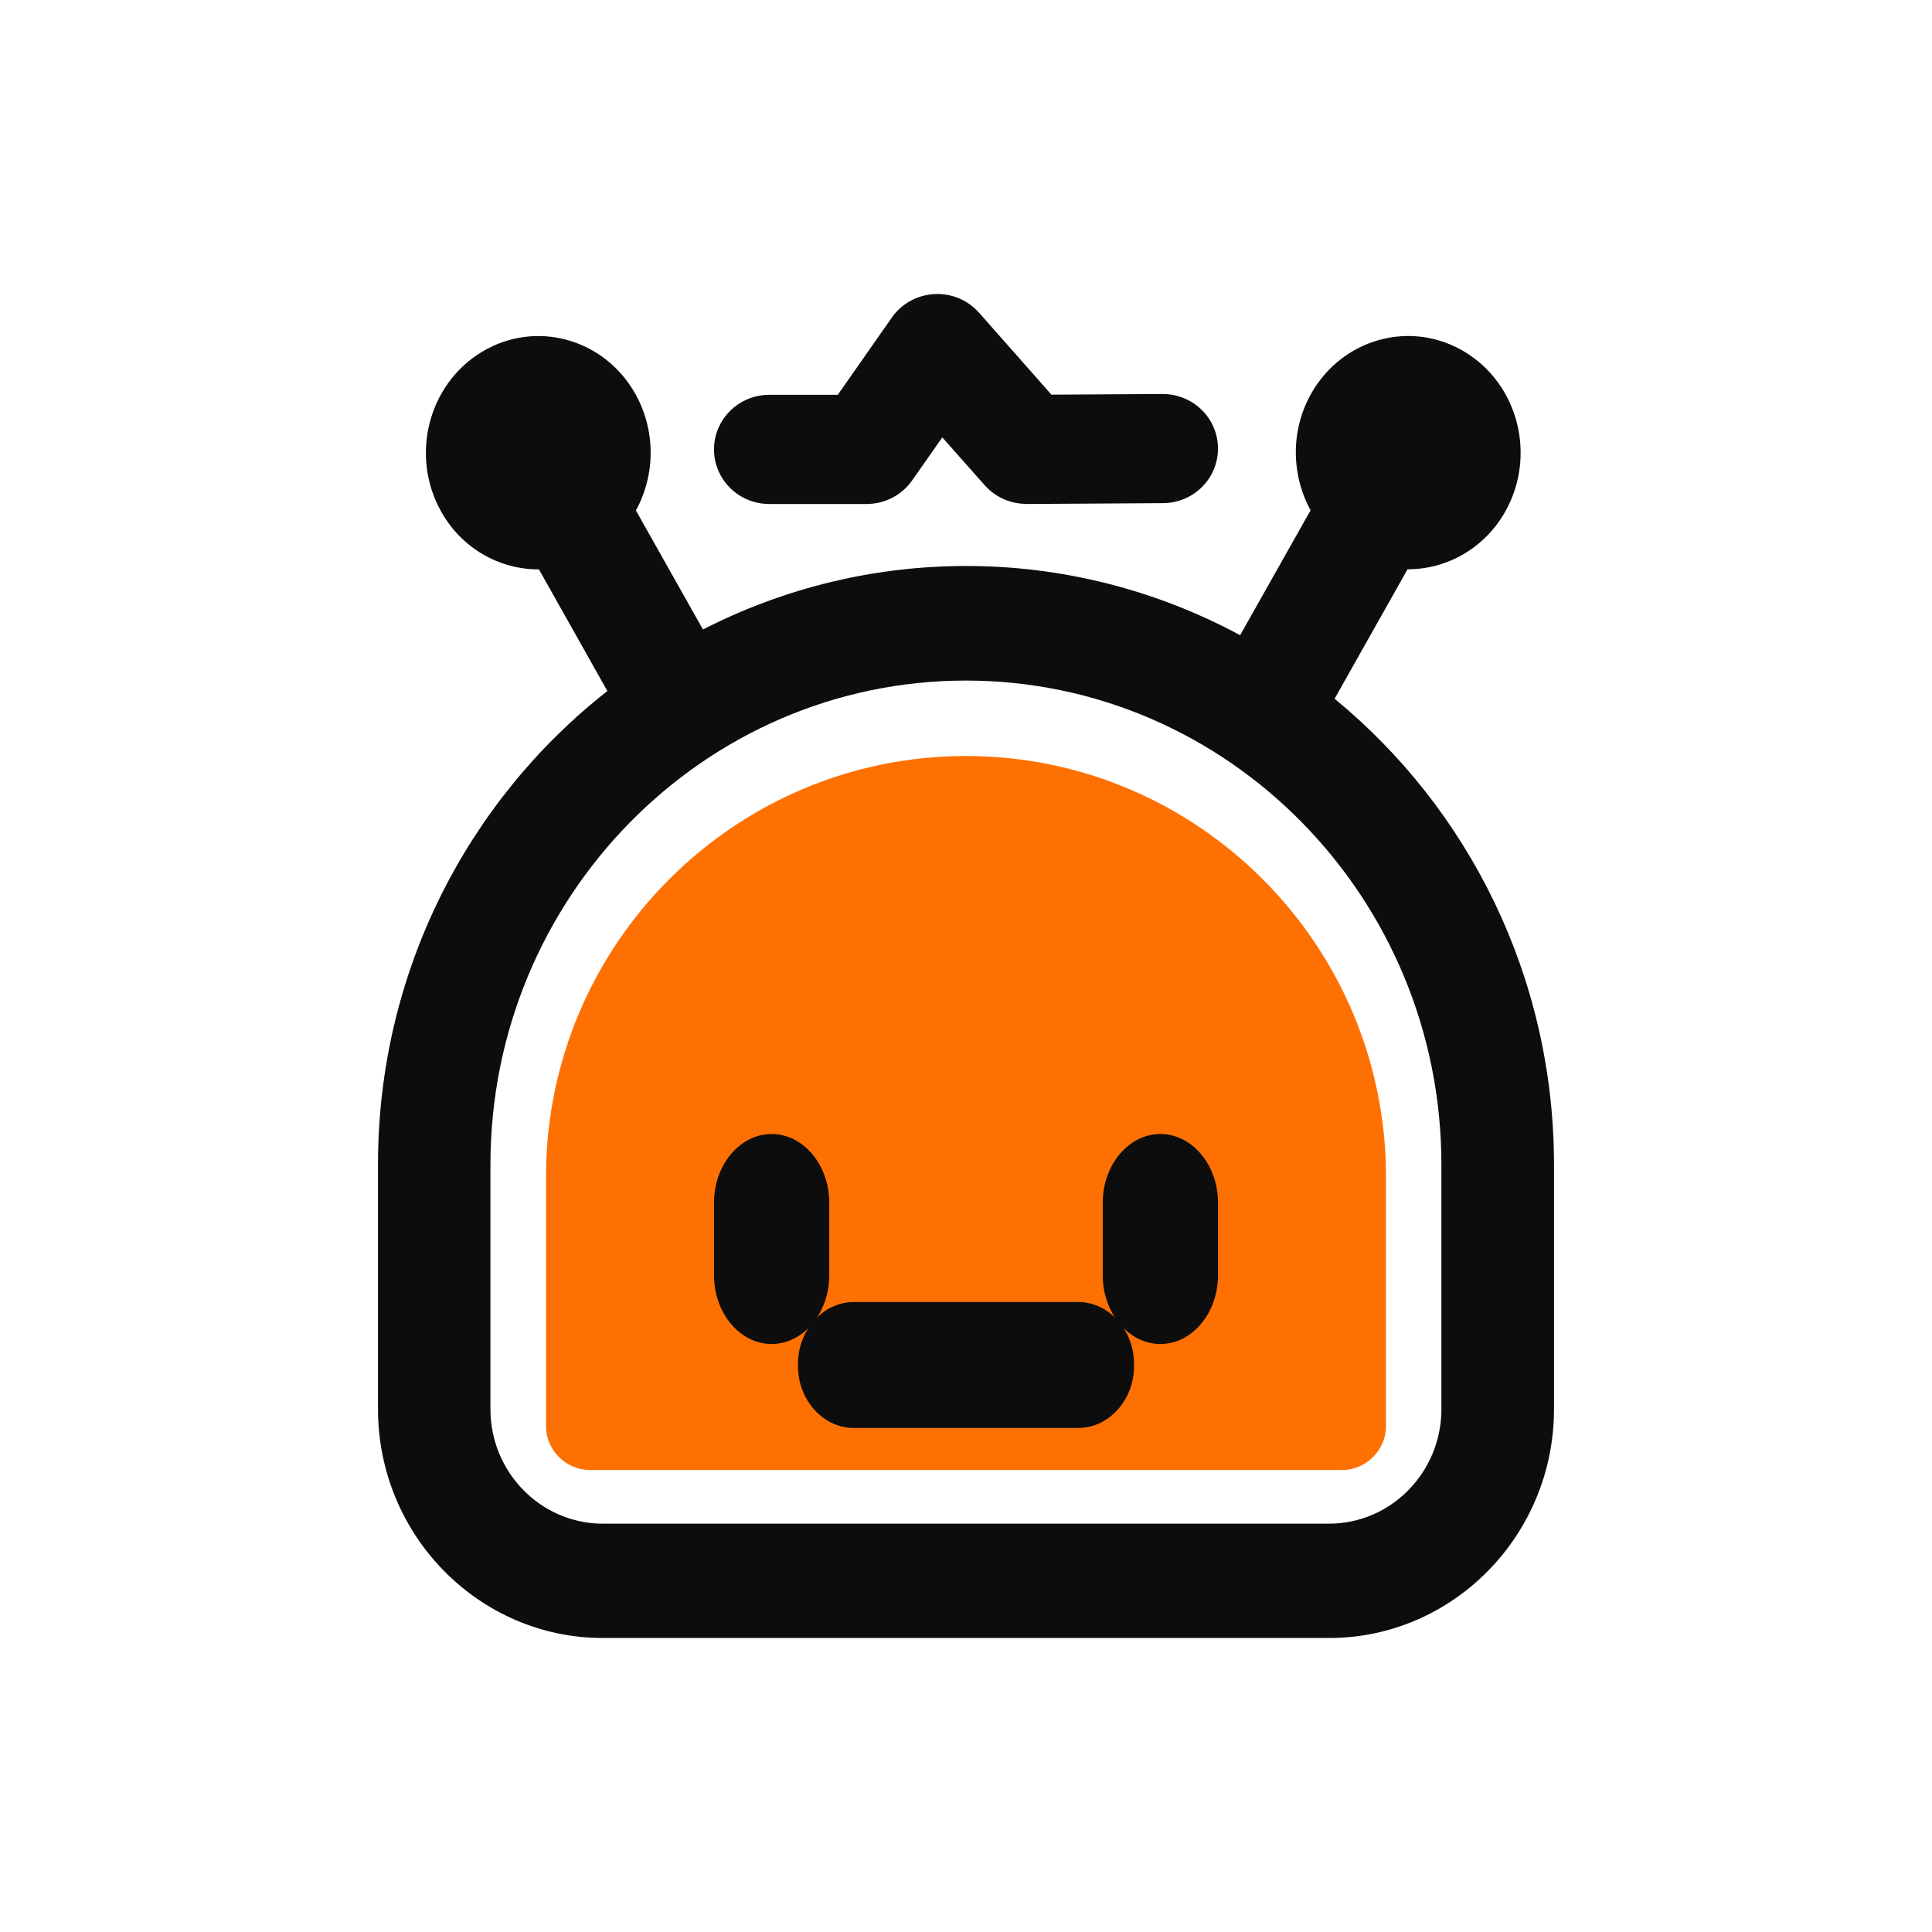 <svg width="46" height="46" viewBox="0 0 46 46" fill="none" xmlns="http://www.w3.org/2000/svg">
<g id="&#230;&#156;&#186;&#229;&#153;&#168;&#228;&#186;&#186; 1">
<rect width="46" height="46" rx="23" fill="white"/>
<path id="Vector" d="M14.041 35C13.475 35 13 34.524 13 33.958V28.017C13 22.492 17.485 18 23 18C28.515 18 33 22.492 33 28.017V33.958C33 34.524 32.525 35 31.959 35H14.041Z" fill="#FF7003"/>
<g id="Vector_2" filter="url(#filter0_d_864_1788)">
<path d="M27.628 28C26.873 28 26.256 27.264 26.256 26.365V24.635C26.256 23.736 26.873 23 27.628 23C28.383 23 29 23.736 29 24.635V26.365C29 27.264 28.383 28 27.628 28ZM18.372 28C17.617 28 17 27.264 17 26.365V24.635C17 23.736 17.617 23 18.372 23C19.127 23 19.744 23.736 19.744 24.635V26.365C19.744 27.264 19.127 28 18.372 28Z" fill="#0D0D0D"/>
</g>
<path id="Vector_3" d="M31.776 16.637L33.513 13.554C34.437 13.557 35.337 13.067 35.839 12.181C36.585 10.856 36.157 9.156 34.878 8.38C33.603 7.606 31.963 8.052 31.217 9.374C30.719 10.26 30.749 11.316 31.204 12.15L29.527 15.124C27.517 14.04 25.276 13.474 23.002 13.476C20.826 13.475 18.68 13.993 16.737 14.988L15.141 12.154C15.373 11.729 15.494 11.25 15.492 10.764C15.489 10.278 15.364 9.8 15.127 9.378C14.381 8.052 12.741 7.606 11.466 8.383C10.191 9.156 9.76 10.859 10.506 12.184C10.739 12.602 11.078 12.95 11.486 13.191C11.895 13.432 12.359 13.559 12.832 13.557L14.461 16.453C11.142 19.055 9 23.14 9 27.725V33.55C9 36.554 11.403 39 14.354 39H31.646C34.597 39 37 36.554 37 33.55V27.725C36.997 23.249 34.959 19.25 31.776 16.637ZM34.319 33.553C34.319 35.055 33.118 36.278 31.642 36.278H14.354C12.879 36.278 11.677 35.055 11.677 33.553V27.728C11.677 21.372 16.757 16.204 22.998 16.204C29.243 16.204 34.319 21.375 34.319 27.728V33.553Z" fill="#0D0D0D"/>
<path id="Vector_4" d="M25.667 34H20.333C19.6 34 19 33.337 19 32.528V32.472C19 31.663 19.6 31 20.333 31H25.667C26.4 31 27 31.663 27 32.472V32.528C27 33.337 26.4 34 25.667 34Z" fill="#0D0D0D"/>
<path id="Vector_5" d="M24.435 11.997C24.053 11.997 23.694 11.834 23.444 11.552L22.436 10.414L21.718 11.438C21.597 11.611 21.435 11.752 21.247 11.85C21.058 11.948 20.848 11.999 20.635 12H18.317C17.589 12 17 11.418 17 10.7C17 9.982 17.589 9.4 18.317 9.4H19.947L21.234 7.561C21.465 7.23 21.837 7.025 22.245 7.002C22.653 6.979 23.045 7.145 23.312 7.447L25.034 9.397L27.668 9.381H27.678C28.027 9.38 28.363 9.515 28.611 9.758C28.859 10.001 28.999 10.331 29 10.676C29.001 11.021 28.864 11.352 28.618 11.596C28.372 11.841 28.037 11.979 27.688 11.98L24.448 12C24.441 11.997 24.438 11.997 24.435 11.997Z" fill="#0D0D0D"/>
</g>
<defs>
<filter id="filter0_d_864_1788" x="13" y="23" width="20" height="13" filterUnits="userSpaceOnUse" color-interpolation-filters="sRGB">
<feFlood flood-opacity="0" result="BackgroundImageFix"/>
<feColorMatrix in="SourceAlpha" type="matrix" values="0 0 0 0 0 0 0 0 0 0 0 0 0 0 0 0 0 0 127 0" result="hardAlpha"/>
<feOffset dy="4"/>
<feGaussianBlur stdDeviation="2"/>
<feComposite in2="hardAlpha" operator="out"/>
<feColorMatrix type="matrix" values="0 0 0 0 0 0 0 0 0 0 0 0 0 0 0 0 0 0 0.25 0"/>
<feBlend mode="normal" in2="BackgroundImageFix" result="effect1_dropShadow_864_1788"/>
<feBlend mode="normal" in="SourceGraphic" in2="effect1_dropShadow_864_1788" result="shape"/>
</filter>
</defs>
</svg>
